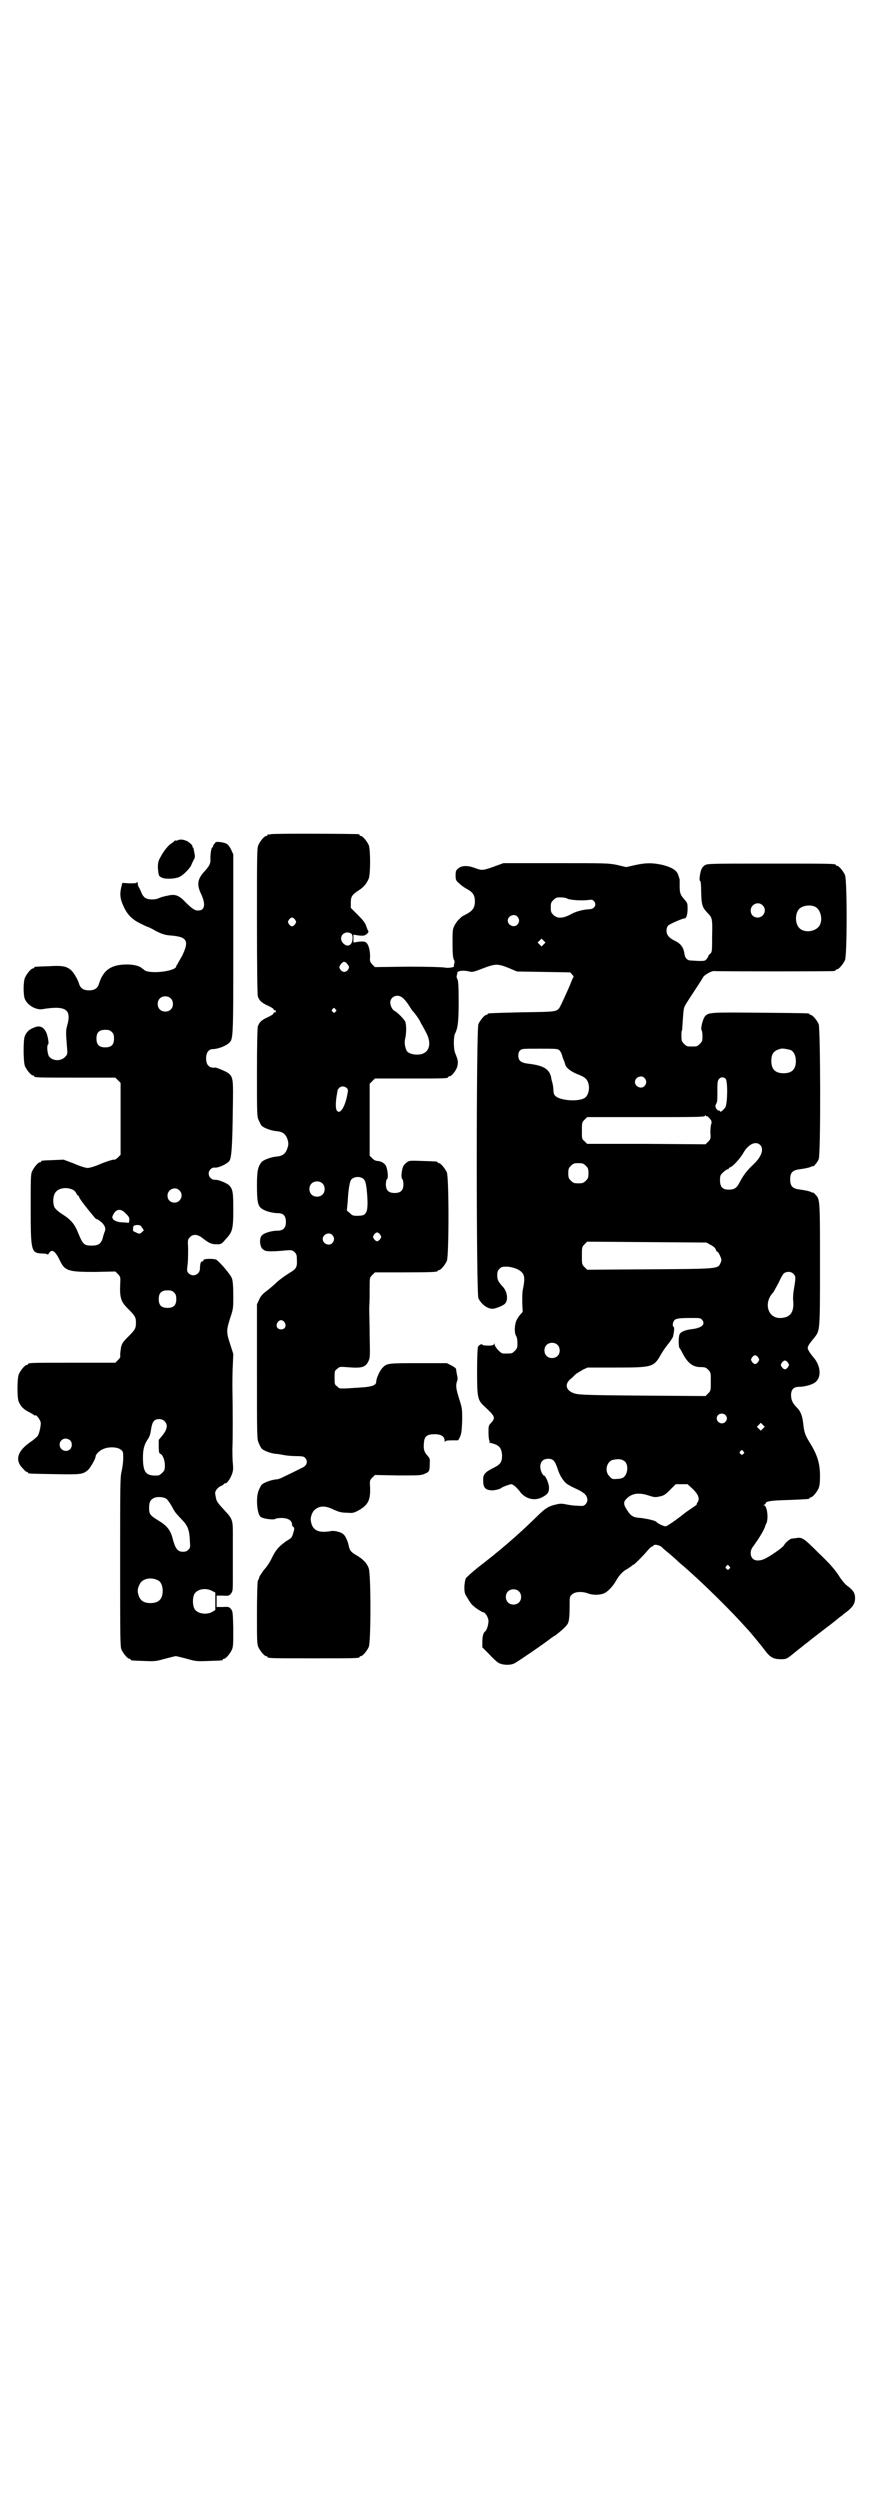 <?xml version="1.0" standalone="no"?>
<!DOCTYPE svg PUBLIC "-//W3C//DTD SVG 20010904//EN"
 "http://www.w3.org/TR/2001/REC-SVG-20010904/DTD/svg10.dtd">
<svg version="1.0" xmlns="http://www.w3.org/2000/svg"
 width="1000pt" height="2850pt" viewBox="0 0 1000 2850"
 preserveAspectRatio="xMidYMid meet">
<g transform="translate(0,2850) scale(0.5,-0.5)"
fill="#000000" stroke="none">
<path d="M618 3798 c-3 -1 -6 -1 -7 0 0 0 -1 0 -1 -2 0 -1 -1 -2 -3 -2 -4 0
-14 -12 -18 -21 -3 -7 -3 -26 -3 -173 0 -118 1 -167 2 -172 4 -10 8 -14 23
-21 7 -3 13 -7 13 -8 0 -2 1 -3 3 -2 1 0 2 -1 2 -3 0 -2 -1 -3 -2 -2 -2 0 -3
-1 -3 -2 0 -2 -6 -6 -13 -9 -15 -7 -19 -11 -23 -21 -1 -5 -2 -37 -2 -106 0
-95 0 -100 4 -108 2 -5 5 -11 7 -13 5 -5 22 -11 33 -12 15 -1 22 -7 26 -20 2
-7 2 -11 0 -17 -4 -14 -11 -20 -26 -21 -11 -1 -28 -7 -33 -12 -9 -11 -11 -20
-11 -54 0 -36 2 -46 10 -52 7 -6 25 -11 38 -11 12 0 18 -6 18 -20 0 -14 -6
-20 -20 -20 -12 0 -30 -5 -35 -11 -6 -6 -5 -25 2 -31 5 -4 7 -5 21 -5 8 0 22
1 30 2 14 1 16 1 21 -3 5 -5 6 -7 6 -18 1 -17 -1 -21 -18 -31 -8 -5 -19 -13
-25 -18 -12 -11 -14 -13 -28 -24 -7 -5 -12 -11 -15 -18 l-5 -11 0 -154 c0
-148 0 -154 4 -162 2 -5 5 -11 7 -13 5 -5 21 -11 34 -12 4 0 13 -2 19 -3 6 -1
18 -2 27 -2 13 0 16 -1 19 -4 7 -8 4 -18 -8 -23 -12 -6 -32 -16 -41 -20 -5 -3
-13 -6 -17 -6 -11 -1 -28 -7 -33 -12 -2 -2 -5 -8 -7 -13 -7 -16 -4 -55 5 -61
6 -4 30 -7 33 -4 1 1 7 2 14 2 14 0 23 -5 24 -14 0 -3 1 -6 3 -6 1 -1 2 -3 2
-6 -5 -19 -5 -19 -17 -26 -16 -11 -25 -20 -34 -39 -4 -9 -12 -21 -17 -26 -4
-5 -9 -13 -11 -16 -1 -4 -3 -9 -4 -10 -1 -2 -2 -35 -2 -74 0 -59 0 -71 3 -77
4 -9 14 -21 18 -21 2 0 3 -1 3 -2 0 -3 12 -3 105 -3 93 0 105 0 105 3 0 1 1 2
3 2 4 0 14 12 18 21 5 11 5 164 0 179 -4 12 -13 21 -28 30 -13 7 -16 12 -18
23 -2 9 -7 21 -12 25 -5 5 -22 9 -29 7 -28 -5 -42 2 -45 23 -2 7 3 21 8 25 11
10 24 11 44 1 11 -5 18 -7 29 -7 15 -1 16 -1 29 6 20 12 26 22 25 51 -1 16 -1
17 5 23 l6 6 53 -1 c48 0 53 0 61 4 10 4 11 6 11 24 1 9 0 11 -5 17 -8 8 -10
17 -8 31 1 13 7 18 24 18 15 0 23 -5 23 -15 0 -3 1 -4 1 -2 1 2 4 3 15 3 7 0
14 0 14 0 1 0 3 3 5 8 3 6 4 13 5 36 0 29 0 29 -7 51 -7 23 -8 29 -5 39 2 4 2
9 0 16 -1 6 -2 12 -2 13 -1 2 -5 5 -11 8 l-10 5 -64 0 c-70 0 -73 0 -83 -11
-6 -6 -14 -24 -14 -31 0 -8 -8 -11 -28 -13 -60 -4 -55 -4 -61 2 -6 4 -6 5 -6
20 0 14 0 16 6 20 5 5 7 5 20 4 36 -3 44 -1 51 13 4 8 4 11 3 57 0 26 -1 56
-1 66 1 10 1 29 1 43 0 25 0 25 6 31 l6 6 66 0 c66 0 77 1 77 3 0 1 1 2 3 2 4
0 14 12 18 21 5 11 5 191 0 202 -4 9 -14 21 -18 21 -2 0 -3 1 -3 2 0 2 -2 2
-35 3 -27 1 -30 1 -35 -3 -8 -6 -10 -10 -12 -24 -1 -8 0 -12 1 -14 2 -1 3 -7
3 -12 0 -14 -6 -20 -20 -20 -14 0 -20 6 -20 20 0 5 1 11 3 12 3 3 1 22 -3 30
-3 6 -12 11 -19 11 -4 0 -8 2 -12 6 l-6 6 0 82 0 82 6 6 6 6 78 0 c78 0 89 0
89 3 0 1 1 2 3 2 5 0 16 14 18 23 2 10 2 13 -5 30 -4 10 -4 38 0 45 6 12 8 26
8 73 0 35 -1 47 -3 51 -2 3 -2 6 -1 9 1 3 1 5 1 6 -1 0 2 2 5 3 5 1 10 1 18 0
11 -3 12 -3 35 6 29 11 34 11 59 1 l19 -8 60 -1 61 -1 5 -5 c3 -4 4 -6 3 -6
-1 0 -3 -5 -5 -10 -7 -18 -26 -59 -28 -61 -7 -8 -11 -8 -85 -9 -77 -2 -78 -2
-78 -4 0 -1 -1 -2 -3 -2 -4 0 -14 -12 -18 -21 -5 -11 -5 -613 0 -625 6 -13 20
-24 32 -24 7 0 24 7 28 11 9 8 6 29 -5 40 -10 11 -12 15 -12 26 0 7 1 10 5 14
5 5 6 5 19 5 17 -2 30 -8 35 -17 4 -7 3 -18 -1 -37 -1 -5 -1 -18 -1 -29 l1
-20 -7 -8 c-8 -11 -10 -16 -11 -30 0 -9 1 -14 3 -17 2 -3 3 -9 3 -17 0 -10 -1
-12 -6 -17 -6 -6 -7 -6 -18 -6 -3 0 -7 0 -9 0 -5 0 -19 15 -19 21 0 3 -1 3 -1
1 -1 -3 -4 -4 -14 -4 -7 0 -13 1 -13 2 0 3 -8 0 -10 -5 -1 -3 -2 -23 -2 -55 0
-58 1 -65 14 -78 27 -25 29 -28 18 -40 -6 -6 -6 -8 -6 -22 0 -9 1 -17 2 -19 1
-1 1 -3 0 -4 0 -1 0 -1 1 -1 1 1 6 -1 12 -3 11 -4 15 -11 16 -25 0 -16 -4 -21
-20 -29 -20 -10 -24 -15 -23 -30 0 -15 5 -20 19 -21 9 0 20 3 23 6 2 2 19 8
22 8 4 0 12 -7 19 -16 12 -17 33 -23 51 -14 13 7 16 11 16 22 0 10 -8 28 -12
28 -1 0 -3 3 -5 7 -7 17 -1 31 15 31 11 0 15 -4 21 -21 5 -17 14 -31 23 -37 3
-2 12 -7 21 -11 9 -4 18 -10 20 -13 6 -7 6 -16 0 -22 -4 -4 -6 -4 -19 -3 -8 0
-20 2 -25 3 -9 2 -14 2 -22 0 -18 -4 -25 -8 -47 -30 -42 -41 -84 -77 -131
-113 -15 -12 -27 -23 -29 -26 -1 -3 -3 -12 -3 -20 0 -13 1 -15 8 -26 4 -7 9
-14 12 -16 6 -6 21 -15 23 -15 4 0 11 -10 12 -19 0 -8 -3 -21 -8 -25 -4 -3 -6
-11 -6 -23 l0 -13 16 -16 c8 -9 18 -18 22 -20 11 -5 27 -5 36 0 15 9 57 38 72
49 8 6 17 13 20 14 17 13 28 23 30 30 2 5 3 18 3 34 0 25 0 25 6 30 6 6 23 7
36 2 10 -4 27 -4 36 0 8 3 20 15 28 29 7 13 17 23 26 27 3 2 7 5 9 6 1 2 3 3
4 3 2 0 23 21 33 33 4 5 9 9 10 9 2 0 3 1 3 2 2 4 15 1 20 -4 1 -2 9 -8 16
-14 7 -6 14 -12 15 -13 1 -1 9 -9 18 -16 28 -25 36 -32 76 -71 14 -14 35 -35
47 -48 11 -12 22 -24 23 -25 5 -5 33 -39 41 -50 11 -14 18 -18 35 -18 11 0 13
1 21 7 5 4 9 7 10 8 1 1 5 4 10 8 5 4 9 7 10 8 1 1 5 4 9 7 4 3 9 7 10 8 4 3
4 3 35 27 15 11 28 22 29 23 2 1 6 4 9 7 21 15 26 23 26 37 0 10 -4 17 -16 26
-6 4 -14 13 -22 26 -11 16 -21 27 -46 51 -33 33 -37 36 -51 33 -3 0 -8 -1 -9
-1 -4 0 -15 -9 -18 -15 -2 -5 -34 -27 -46 -32 -18 -7 -30 -1 -30 14 0 6 2 11
7 17 14 20 22 33 26 44 0 1 1 4 3 7 5 13 1 41 -6 41 -2 0 -2 1 1 1 1 1 3 2 3
3 0 5 11 7 52 8 47 2 48 2 48 4 0 1 1 2 3 2 4 0 14 12 18 21 2 5 3 14 3 27 0
28 -5 46 -21 73 -12 19 -15 26 -17 45 -2 20 -6 30 -15 39 -9 9 -13 17 -13 28
0 13 6 19 18 19 13 0 31 5 38 11 13 11 12 35 -3 54 -11 13 -15 20 -15 24 0 4
5 11 15 23 13 17 13 13 13 168 0 151 0 147 -11 159 -3 3 -5 5 -5 4 0 -1 -2 0
-4 1 -4 2 -12 4 -27 6 -16 2 -21 8 -21 23 0 15 5 21 21 23 15 2 23 4 27 6 2 1
4 2 4 1 0 -3 11 10 13 16 5 11 4 297 0 308 -4 9 -14 21 -18 21 -2 0 -3 1 -3 2
0 2 -1 2 -112 3 -113 1 -118 1 -126 -8 -5 -5 -11 -29 -8 -32 1 -1 2 -7 2 -14
0 -10 -1 -12 -6 -17 -6 -6 -7 -6 -18 -6 -11 0 -12 0 -18 6 -5 5 -6 7 -6 18 0
6 0 12 1 12 1 1 1 11 2 22 2 30 2 30 8 40 6 10 32 49 35 54 1 2 2 4 3 5 1 5
20 16 26 15 9 -1 265 -1 272 0 3 0 5 2 5 2 0 1 1 2 3 2 4 0 14 12 18 21 5 11
5 183 0 194 -4 9 -14 21 -18 21 -2 0 -3 1 -3 2 0 3 -13 3 -152 3 -136 0 -141
0 -147 -4 -6 -4 -9 -10 -11 -24 -1 -7 -1 -11 1 -12 1 0 2 -9 2 -25 1 -30 2
-34 15 -48 10 -10 11 -12 10 -52 0 -35 0 -37 -5 -41 -2 -2 -4 -4 -4 -5 1 0 -1
-3 -3 -6 -4 -5 -6 -5 -17 -5 -6 0 -15 1 -19 1 -9 0 -14 6 -15 15 -2 14 -8 23
-20 29 -15 7 -21 14 -21 24 0 4 1 9 4 12 3 3 32 16 37 16 4 0 7 8 7 21 0 13 0
14 -7 22 -10 11 -11 16 -11 31 0 7 0 14 0 15 0 0 -1 2 -1 3 0 1 -1 2 -1 3 0 1
-1 2 -1 3 -3 11 -13 18 -36 24 -23 5 -37 5 -61 0 l-22 -5 -21 5 c-20 4 -25 4
-140 4 l-119 0 -22 -8 c-25 -9 -27 -9 -43 -3 -16 6 -30 6 -38 -1 -5 -4 -6 -6
-6 -16 0 -10 1 -12 8 -18 4 -4 12 -10 18 -13 13 -7 18 -14 18 -28 0 -14 -5
-21 -17 -28 -6 -3 -11 -6 -13 -7 -1 -1 -4 -4 -6 -6 -3 -2 -7 -8 -10 -13 -5
-10 -5 -12 -5 -42 0 -23 1 -33 3 -37 2 -3 2 -6 1 -9 -1 -3 -1 -5 -1 -6 3 -2
-13 -5 -21 -3 -6 1 -35 2 -84 2 l-75 -1 -6 6 c-5 6 -6 7 -5 18 0 13 -3 26 -8
31 -3 3 -6 4 -17 3 l-13 -2 0 9 0 9 13 -2 c12 -1 13 0 18 4 3 3 4 5 3 6 -1 1
-3 6 -5 12 -3 8 -7 13 -19 25 l-16 16 0 12 c0 14 3 18 18 28 11 7 18 15 23 27
4 11 4 65 0 76 -4 9 -14 21 -18 21 -2 0 -3 1 -3 2 0 1 -1 2 -2 2 -7 1 -196 2
-200 0z m676 -147 c6 -3 31 -5 48 -3 7 1 9 1 12 -2 8 -8 2 -19 -10 -19 -15 -1
-31 -5 -43 -12 -17 -9 -30 -10 -39 -1 -5 5 -6 7 -6 17 0 10 1 12 6 17 5 5 7 6
16 6 6 0 13 -1 16 -3z m445 -15 c11 -10 3 -28 -11 -28 -9 0 -16 6 -16 16 0 14
17 22 27 12z m119 -3 c16 -7 20 -37 7 -48 -12 -11 -34 -11 -43 0 -9 10 -9 32
0 42 7 8 24 11 36 6z m-678 -23 c5 -6 5 -12 0 -18 -7 -8 -22 -2 -22 9 0 11 15
17 22 9z m-507 -7 c3 -5 3 -5 0 -10 -2 -3 -5 -5 -7 -5 -2 0 -5 2 -7 5 -3 5 -3
5 0 10 2 3 5 5 7 5 2 0 5 -2 7 -5z m127 -31 c3 -2 4 -4 4 -11 0 -16 -11 -22
-21 -12 -13 13 1 31 17 23z m440 -25 l-5 -5 -4 4 -5 5 4 4 5 5 4 -4 5 -5 -4
-4z m-448 -45 c2 -2 4 -6 4 -7 0 -5 -6 -11 -11 -11 -5 0 -11 6 -11 11 0 4 8
13 11 12 2 0 5 -2 7 -5z m126 -77 c3 -2 9 -9 13 -15 4 -6 8 -13 10 -15 5 -5
16 -20 19 -28 2 -3 7 -12 11 -20 12 -21 10 -41 -4 -48 -12 -7 -36 -3 -40 6 -4
9 -5 19 -3 27 3 12 3 32 0 39 -3 6 -19 22 -24 24 -5 2 -10 12 -10 19 0 14 17
21 28 11z m-153 -26 c3 -3 3 -3 0 -6 -3 -3 -3 -3 -6 0 -3 2 -3 3 -1 6 4 4 4 4
7 0z m511 -94 c2 -2 5 -7 6 -12 1 -4 3 -9 4 -11 1 -2 2 -6 3 -9 2 -8 14 -17
30 -23 15 -6 20 -10 23 -21 3 -11 0 -25 -7 -31 -12 -11 -61 -8 -70 5 -2 2 -3
8 -3 12 0 4 -1 11 -2 15 -1 4 -3 10 -3 13 -4 20 -18 28 -54 32 -15 2 -21 7
-21 18 0 5 1 9 4 12 4 4 6 4 45 4 37 0 41 0 45 -4z m527 1 c7 -3 12 -13 12
-25 0 -19 -9 -28 -28 -28 -19 0 -28 9 -28 28 0 17 6 24 22 28 5 1 14 -1 22 -3z
m-333 -64 c5 -6 5 -12 0 -18 -7 -8 -22 -2 -22 9 0 11 15 17 22 9z m185 -2 c5
-7 4 -57 -1 -65 -4 -6 -12 -12 -12 -9 0 1 -1 2 -3 2 -2 0 -4 2 -6 5 -2 5 -2 6
0 10 3 4 3 11 3 28 0 18 0 24 3 28 4 6 12 6 16 1z m-864 -21 c3 -3 3 -5 1 -15
-5 -27 -16 -45 -23 -37 -4 3 -4 19 -1 36 1 6 2 11 2 12 0 0 2 3 4 5 4 4 12 4
17 -1z m821 -64 c0 2 7 -5 10 -10 1 -3 1 -5 0 -8 -1 -1 -2 -10 -2 -18 1 -15 1
-16 -5 -22 l-6 -6 -135 1 -135 0 -6 6 c-6 5 -6 5 -6 24 0 18 0 19 6 25 l6 6
134 0 c111 0 134 0 135 3 0 2 1 2 2 0 1 -2 2 -2 2 -1z m121 -65 c10 -9 4 -27
-14 -44 -17 -16 -24 -26 -33 -43 -5 -10 -10 -14 -18 -15 -19 -2 -26 4 -26 21
0 11 1 12 7 18 4 4 9 7 10 7 2 0 3 1 3 2 0 1 2 2 4 3 6 2 22 20 29 32 11 20
28 28 38 19z m-397 -48 c5 -5 6 -7 6 -17 0 -10 -1 -12 -6 -17 -5 -5 -7 -6 -17
-6 -10 0 -12 1 -17 6 -5 5 -6 7 -6 17 0 10 1 12 6 17 5 5 7 6 17 6 10 0 12 -1
17 -6z m-510 -28 c6 -3 8 -8 10 -24 3 -28 3 -47 -1 -54 -4 -7 -8 -8 -22 -8 -8
0 -10 1 -15 6 l-7 6 2 21 c1 23 4 42 7 48 4 7 17 10 26 5z m-91 -12 c7 -6 7
-19 1 -25 -6 -7 -19 -7 -25 -1 -7 6 -7 19 -1 25 6 7 19 7 25 1z m132 -117 c3
-5 3 -5 0 -10 -2 -3 -5 -5 -7 -5 -2 0 -5 2 -7 5 -3 5 -3 5 0 10 2 3 5 5 7 5 2
0 5 -2 7 -5z m-109 -1 c5 -6 5 -12 0 -18 -7 -8 -22 -2 -22 9 0 11 15 17 22 9z
m862 -22 c6 -3 11 -7 12 -10 1 -4 3 -6 4 -6 1 0 4 -4 6 -9 4 -9 4 -10 1 -17
-6 -13 -4 -13 -162 -14 l-142 -1 -6 6 c-6 6 -6 7 -6 26 0 19 0 20 6 26 l6 6
136 -1 136 -1 9 -5z m189 -66 c6 -6 6 -8 2 -32 -2 -11 -3 -24 -2 -31 2 -25 -7
-37 -28 -38 -30 -2 -41 35 -17 59 1 2 6 11 11 20 4 9 9 19 12 22 5 5 16 6 22
0z m-209 -104 c10 -10 2 -19 -19 -22 -18 -2 -28 -6 -31 -12 -3 -5 -3 -30 0
-32 1 -1 5 -8 9 -16 11 -19 22 -27 39 -27 10 0 12 -1 17 -6 6 -6 6 -7 6 -27 0
-20 0 -21 -6 -27 l-6 -6 -144 1 c-132 1 -145 2 -155 5 -19 6 -23 20 -10 32 4
3 9 8 12 11 3 3 11 7 17 11 l11 5 65 0 c84 0 86 1 103 31 4 7 11 17 16 23 5 6
10 14 11 17 3 15 3 21 1 22 -3 2 -2 10 2 15 4 4 11 5 40 5 15 0 19 0 22 -3z
m-951 -7 c5 -8 1 -16 -8 -16 -9 0 -13 8 -8 16 2 3 5 5 8 5 3 0 6 -2 8 -5z
m622 -51 c7 -6 7 -19 1 -25 -6 -7 -19 -7 -25 -1 -7 6 -7 19 -1 25 6 7 19 7 25
1z m458 -29 c3 -5 3 -5 0 -10 -2 -3 -5 -5 -7 -5 -2 0 -5 2 -7 5 -3 5 -3 5 0
10 2 3 5 5 7 5 2 0 5 -2 7 -5z m68 -12 c3 -5 3 -5 0 -10 -2 -3 -5 -5 -7 -5 -2
0 -5 2 -7 5 -3 5 -3 5 0 10 2 3 5 5 7 5 2 0 5 -2 7 -5z m-143 -119 c5 -5 5
-11 0 -16 -10 -10 -27 5 -16 16 4 4 12 4 16 0z m86 -31 l-5 -5 -4 4 -5 5 4 4
5 5 4 -4 5 -5 -4 -4z m-45 -52 c3 -3 3 -3 0 -6 -3 -3 -3 -3 -6 0 -3 2 -3 3 -1
6 4 4 4 4 7 0z m-273 -21 c12 -6 11 -31 -1 -39 -3 -2 -10 -3 -15 -3 -9 -1 -11
0 -16 6 -13 12 -6 37 11 38 9 2 16 1 21 -2z m158 -65 c13 -13 16 -22 11 -30
-2 -3 -3 -5 -2 -5 1 0 -3 -3 -9 -7 -6 -4 -13 -9 -16 -11 -21 -17 -43 -32 -46
-32 -5 0 -19 7 -21 10 -2 3 -20 7 -35 9 -18 1 -23 4 -32 18 -9 14 -9 19 1 28
12 11 28 12 49 5 12 -4 15 -4 24 -2 10 2 13 4 24 15 l13 13 14 0 13 0 12 -11z
m83 -176 c3 -3 3 -3 0 -6 -3 -3 -3 -3 -6 0 -3 2 -3 3 -1 6 4 4 4 4 7 0z m-480
-57 c7 -6 7 -19 1 -25 -6 -7 -19 -7 -25 -1 -7 6 -7 19 -1 25 6 7 19 7 25 1z"/>
<path d="M405 3784 c-3 -1 -5 -1 -5 0 0 0 -1 0 -2 -1 0 -1 -4 -4 -7 -6 -6 -3
-18 -17 -26 -33 -5 -8 -6 -18 -4 -32 1 -9 2 -10 8 -13 9 -4 31 -3 41 2 8 4 22
18 26 26 1 3 4 9 6 13 3 5 3 8 1 17 -1 6 -2 11 -3 11 -1 0 -2 1 -1 2 1 2 -7
10 -14 13 -8 3 -14 4 -20 1z"/>
<path d="M489 3776 c-2 -2 -4 -5 -3 -6 0 -1 -1 -2 -2 -2 -2 0 -5 -18 -4 -29 0
-8 -3 -14 -13 -25 -16 -17 -19 -30 -9 -51 12 -25 9 -39 -6 -39 -8 0 -14 4 -29
19 -15 16 -24 19 -40 15 -6 -1 -14 -3 -19 -5 -9 -5 -26 -5 -33 0 -3 2 -7 7 -9
13 -2 5 -5 11 -6 12 -1 2 -2 6 -2 8 0 4 -1 4 -2 2 -1 -2 -6 -2 -17 -2 l-16 1
-3 -12 c-3 -15 -2 -26 7 -44 8 -17 19 -28 38 -37 8 -4 14 -7 15 -7 1 0 10 -4
20 -10 16 -8 22 -9 34 -10 37 -3 42 -12 25 -47 -6 -10 -11 -19 -11 -20 -1 0
-2 -1 -2 -3 0 -11 -55 -18 -71 -10 -3 2 -6 5 -7 5 -4 5 -18 9 -34 9 -36 0 -54
-12 -64 -43 -3 -11 -10 -16 -23 -16 -13 0 -20 5 -23 16 -4 12 -13 26 -19 31
-10 8 -20 10 -50 8 -32 -1 -33 -1 -33 -3 0 -1 -1 -2 -3 -2 -4 0 -14 -12 -18
-21 -4 -9 -4 -37 -1 -47 5 -15 25 -27 40 -25 54 9 68 0 57 -38 -3 -11 -3 -14
0 -51 1 -11 1 -14 -3 -18 -9 -12 -29 -12 -38 -1 -4 6 -6 26 -2 28 2 1 -1 20
-5 28 -7 13 -16 16 -30 9 -10 -4 -16 -11 -19 -20 -3 -10 -3 -58 1 -67 4 -9 14
-21 18 -21 2 0 3 -1 3 -2 0 -3 12 -3 98 -3 l87 0 6 -6 6 -6 0 -82 0 -82 -6 -6
c-4 -4 -8 -6 -10 -5 -3 0 -15 -4 -28 -9 -13 -6 -27 -10 -31 -10 -4 0 -18 4
-31 10 l-24 9 -23 -1 c-27 -1 -28 -1 -28 -3 0 -1 -1 -2 -3 -2 -4 0 -14 -12
-18 -21 -3 -6 -3 -19 -3 -83 0 -99 1 -103 26 -104 6 0 11 -1 12 -2 1 -1 2 0 4
3 6 10 14 5 24 -16 12 -25 19 -27 81 -27 l46 1 6 -6 c6 -6 6 -7 5 -25 -1 -29
2 -38 17 -53 17 -17 19 -20 19 -33 0 -13 -2 -16 -19 -33 -10 -10 -13 -14 -15
-23 -1 -7 -2 -14 -2 -17 1 -5 0 -7 -5 -12 l-6 -6 -94 0 c-93 0 -105 0 -105 -3
0 -1 -1 -2 -3 -2 -4 0 -14 -12 -18 -21 -4 -9 -4 -51 -1 -61 4 -11 11 -19 23
-25 6 -3 11 -6 12 -7 1 -1 2 -2 3 -1 3 2 12 -10 13 -17 0 -8 -3 -23 -7 -30 -2
-2 -9 -9 -17 -14 -30 -21 -36 -42 -16 -61 3 -4 7 -7 8 -7 2 0 3 -1 3 -2 0 -2
2 -2 59 -3 58 -1 65 -1 76 8 6 4 19 27 19 32 0 5 9 14 17 17 12 6 33 5 40 -1
6 -4 6 -6 6 -20 0 -9 -2 -23 -4 -31 -3 -14 -3 -31 -3 -206 0 -171 0 -192 3
-199 4 -9 14 -21 18 -21 2 0 3 -1 3 -2 0 -2 1 -2 30 -3 25 -1 27 -1 48 5 12 3
23 6 25 6 2 0 13 -3 25 -6 21 -6 23 -6 50 -5 31 1 32 1 32 3 0 1 1 2 3 2 4 0
14 12 18 21 3 7 3 15 3 48 -1 35 -1 39 -5 44 -4 5 -5 6 -19 5 l-14 0 0 13 0
13 14 0 c14 -1 15 0 19 5 4 5 4 8 4 37 0 42 0 81 0 105 0 23 -2 29 -15 43 -21
23 -22 24 -24 35 -2 10 -2 11 2 17 2 3 7 7 10 8 3 1 6 3 6 4 0 1 2 2 4 2 4 0
11 10 15 21 3 8 3 13 2 25 -1 8 -1 24 -1 34 1 19 1 86 0 137 0 15 0 39 1 53
l1 25 -7 22 c-9 27 -9 32 0 60 7 21 7 22 7 51 0 21 -1 33 -3 39 -3 9 -28 38
-36 43 -7 3 -30 2 -29 -1 0 -2 -1 -3 -3 -3 -3 0 -5 -6 -5 -16 0 -14 -16 -21
-26 -11 -4 5 -4 5 -2 21 1 10 1 26 1 36 -1 19 -1 20 4 25 7 8 18 7 29 -2 14
-11 20 -14 32 -14 10 0 11 0 21 12 15 16 17 22 17 67 0 40 -1 47 -10 56 -6 5
-25 13 -32 12 -12 0 -19 15 -10 24 3 3 6 4 9 4 7 -2 29 8 34 15 5 6 7 35 8
121 1 64 1 70 -10 79 -5 4 -27 13 -30 13 -14 -2 -21 6 -21 21 0 13 6 21 15 21
10 0 28 6 36 13 11 10 11 2 11 226 l0 205 -5 11 c-6 12 -10 15 -24 17 -10 1
-11 1 -14 -4z m-100 -352 c7 -6 7 -19 1 -25 -6 -7 -19 -7 -25 -1 -7 6 -7 19
-1 25 6 7 19 7 25 1z m-134 -77 c4 -4 5 -7 5 -15 0 -14 -6 -20 -20 -20 -14 0
-20 6 -20 20 0 14 6 20 20 20 8 0 11 -1 15 -5z m-88 -360 c3 -2 6 -5 7 -8 2
-3 3 -5 4 -5 1 0 2 -1 2 -2 0 -3 10 -17 35 -47 2 -3 5 -5 7 -5 2 -1 6 -4 11
-8 7 -8 9 -14 5 -22 -1 -3 -3 -9 -4 -14 -4 -12 -10 -16 -25 -16 -17 0 -20 3
-30 27 -9 23 -17 32 -39 46 -9 6 -14 11 -16 15 -4 9 -3 24 1 31 6 12 26 16 42
8z m242 -1 c11 -10 3 -28 -11 -28 -9 0 -16 6 -16 16 0 14 17 22 27 12z m-122
-53 c7 -7 8 -9 8 -14 l-1 -7 -13 1 c-17 0 -28 7 -24 15 7 16 18 18 30 5z m37
-32 l4 -6 -5 -5 c-5 -4 -5 -4 -19 3 -1 1 -1 10 1 12 1 1 5 2 8 2 6 0 8 -1 11
-6z m73 -148 c4 -4 5 -7 5 -15 0 -14 -6 -20 -20 -20 -14 0 -20 6 -20 20 0 14
6 20 20 20 8 0 11 -1 15 -5z m-22 -293 c8 -8 7 -18 -4 -32 l-9 -11 0 -15 c0
-13 1 -16 4 -17 5 -2 10 -14 10 -26 0 -10 -1 -12 -6 -17 -3 -3 -7 -6 -9 -6
-28 -2 -35 6 -35 41 0 19 3 30 12 43 2 3 4 8 5 12 3 19 4 23 8 28 5 6 18 6 24
0z m-215 -44 c5 -5 5 -15 0 -20 -9 -9 -24 -2 -24 10 0 8 6 14 14 14 3 0 8 -2
10 -4z m219 -133 c2 -1 8 -9 12 -16 8 -15 8 -15 23 -31 14 -14 18 -24 19 -49
1 -14 1 -16 -3 -20 -4 -4 -7 -5 -13 -5 -12 0 -17 7 -23 29 -5 21 -14 31 -34
43 -18 11 -20 14 -20 28 0 13 3 19 12 23 7 3 21 2 27 -2z m-19 -186 c7 -3 11
-13 11 -24 0 -19 -9 -28 -28 -28 -14 0 -22 5 -26 15 -4 10 -4 17 1 27 6 14 26
18 42 10z m125 -25 l6 -3 0 -20 0 -20 -7 -4 c-13 -8 -36 -4 -41 8 -4 8 -4 24
0 32 6 12 27 16 42 7z"/>
</g>
</svg>
